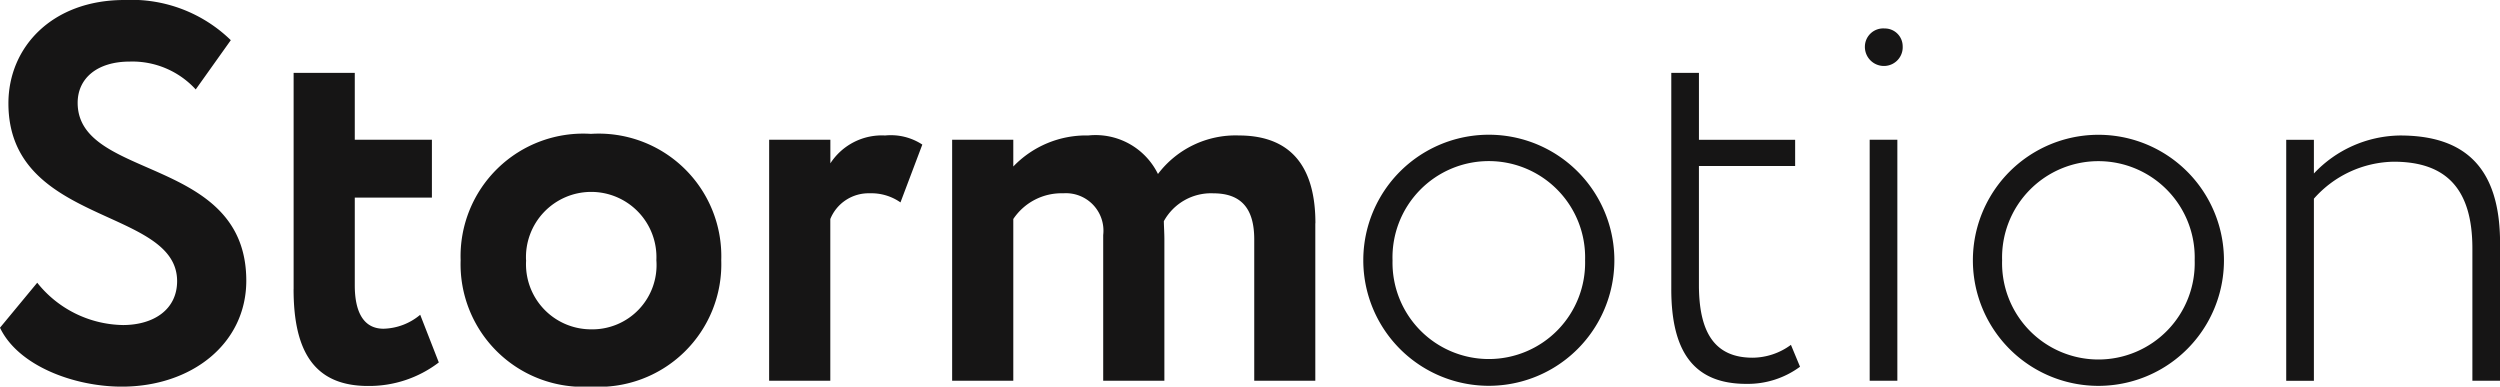 <svg xmlns="http://www.w3.org/2000/svg" width="118.793" height="18.371" viewBox="0 0 118.793 18.371">
  <path id="client-8" d="M8.416,13.358c0,1.349-1.111,2.087-2.578,2.087a5.312,5.312,0,0,1-4.069-2.011L0,15.572c.859,1.807,3.514,2.8,5.787,2.8,3.313,0,5.916-2.036,5.916-5.038C11.7,7.4,3.69,8.575,3.69,4.886c0-1.171.935-1.96,2.477-1.96A4.08,4.08,0,0,1,9.3,4.25l1.667-2.341A6.768,6.768,0,0,0,5.914,0C2.477,0,.4,2.239.4,4.911.4,10.713,8.416,9.848,8.416,13.358Zm5.534.382c0,2.926.961,4.6,3.54,4.6a5.449,5.449,0,0,0,3.361-1.118l-.884-2.265a2.815,2.815,0,0,1-1.744.663c-.96,0-1.365-.815-1.365-2.061V9.389h3.665V6.641H16.858V3.461H13.952v10.28Zm7.938-1.374a5.826,5.826,0,0,0,6.192,6.005,5.826,5.826,0,0,0,6.192-6.005,5.826,5.826,0,0,0-6.192-6.005A5.826,5.826,0,0,0,21.888,12.366Zm3.108,0a3.1,3.1,0,1,1,6.193,0,3.052,3.052,0,0,1-3.109,3.283A3.091,3.091,0,0,1,25,12.366Zm11.551,5.725h2.907V10.407a1.96,1.96,0,0,1,1.869-1.222,2.408,2.408,0,0,1,1.465.433L43.826,6.87a2.722,2.722,0,0,0-1.769-.432,2.912,2.912,0,0,0-2.6,1.323V6.641H36.548Zm25.958-7.481c0-3.13-1.567-4.173-3.64-4.173a4.622,4.622,0,0,0-3.842,1.831,3.3,3.3,0,0,0-3.31-1.831,4.792,4.792,0,0,0-3.564,1.475V6.641H45.243v11.45h2.906V10.407a2.752,2.752,0,0,1,2.377-1.222,1.781,1.781,0,0,1,1.895,1.985v6.92h2.907V11.349c0-.255-.025-.663-.025-.84a2.556,2.556,0,0,1,2.349-1.323c1.364,0,1.946.764,1.946,2.188v6.717H62.5V10.611Zm2.275,1.757a5.965,5.965,0,0,0,11.93,0,5.965,5.965,0,0,0-11.93,0Zm1.389,0a4.577,4.577,0,1,1,9.15,0,4.576,4.576,0,1,1-9.149,0Zm13.246,1.373c0,2.926,1.036,4.5,3.563,4.5a4.18,4.18,0,0,0,2.554-.814L85.1,16.386a3.1,3.1,0,0,1-1.82.611c-1.819,0-2.552-1.221-2.552-3.461V7.888H85.3V6.642H80.729V3.462H79.415v10.28Zm9.427,4.352h1.315V6.64H88.842V18.09Zm-.227-15.9a.905.905,0,0,0,.936.942.89.89,0,0,0,.859-.942.848.848,0,0,0-.859-.839.87.87,0,0,0-.936.838Zm5.131,10.178a5.965,5.965,0,0,0,11.93,0,5.965,5.965,0,0,0-11.93,0Zm1.389,0a4.577,4.577,0,1,1,9.15,0,4.577,4.577,0,1,1-9.15,0Zm13.5,5.725h1.315V9.441a5.169,5.169,0,0,1,3.791-1.757c2.526,0,3.74,1.324,3.74,4.122v6.285h1.315V11.552c0-3.588-1.668-5.114-4.751-5.114a5.712,5.712,0,0,0-4.095,1.806v-1.6h-1.315Z" fill="#161515" fill-rule="evenodd"/>
</svg>

